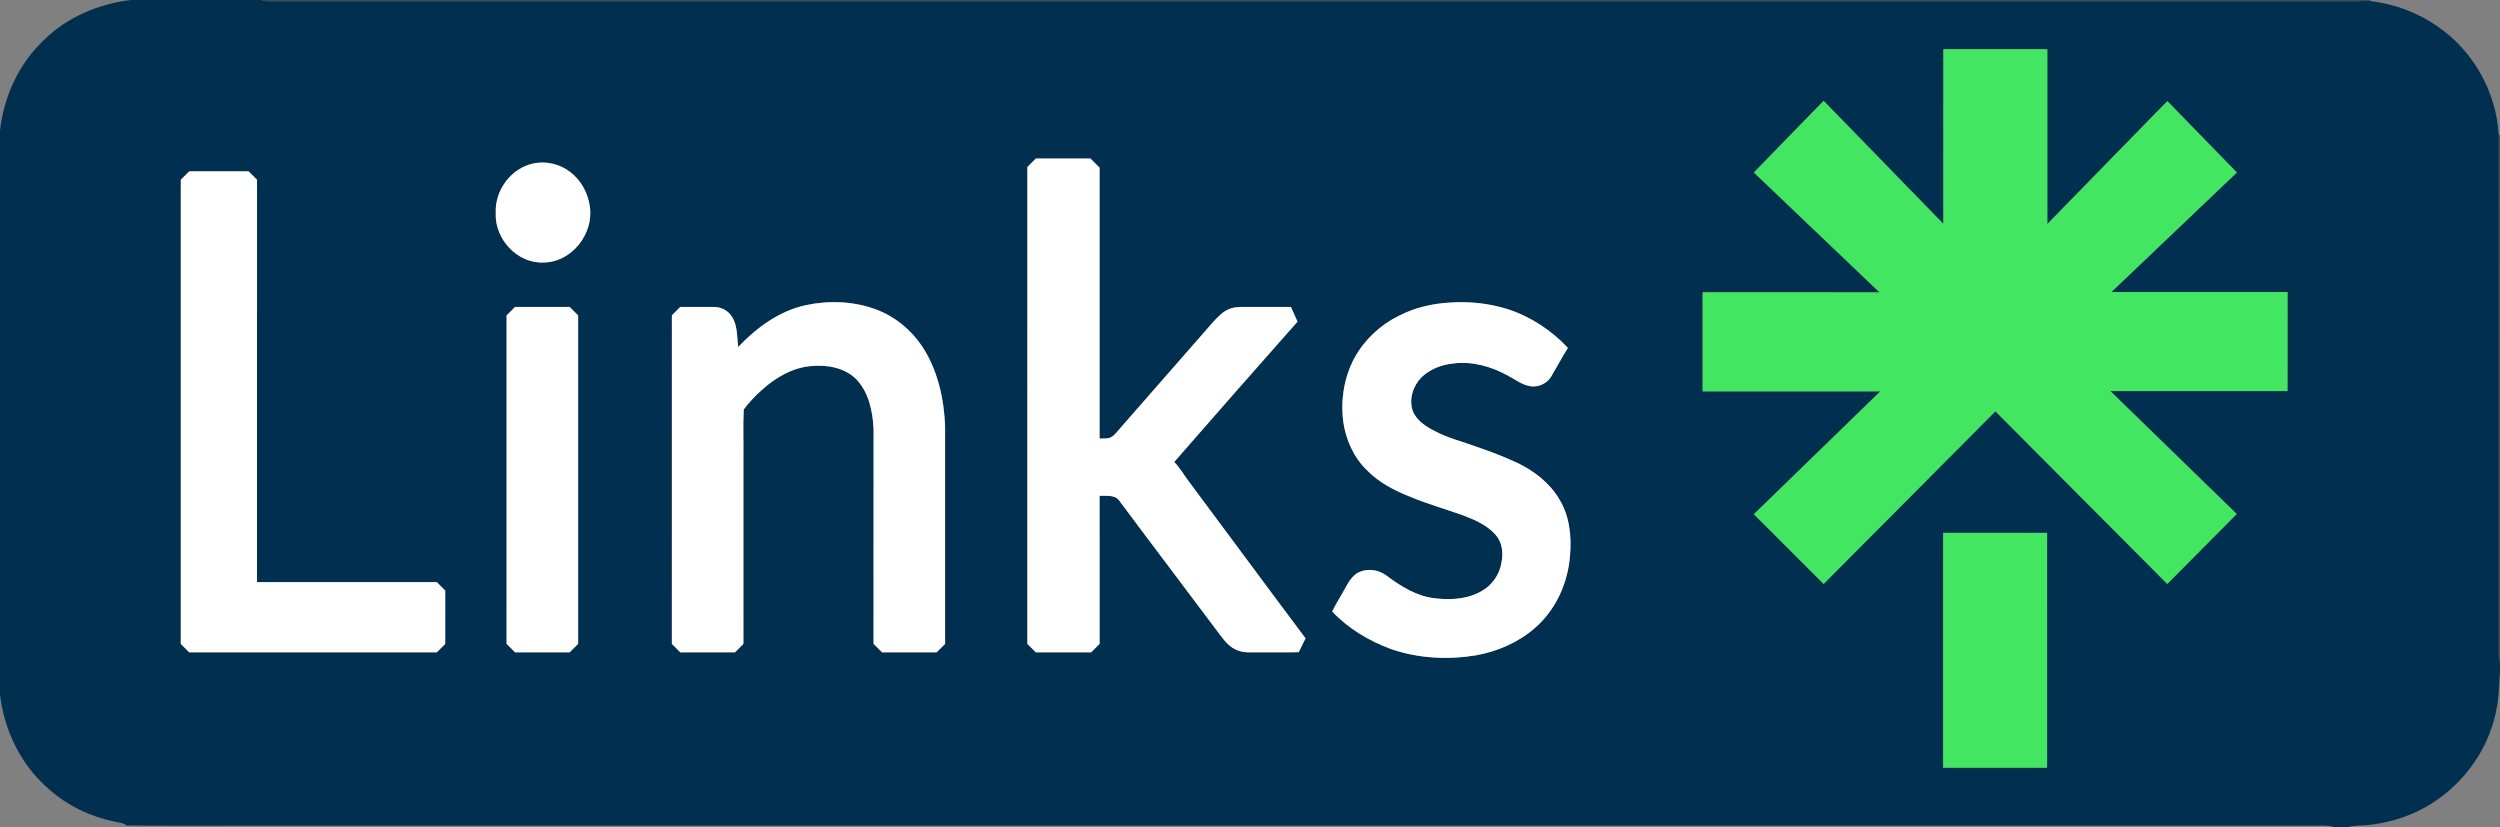 <?xml version="1.0" encoding="UTF-8" ?>
<!DOCTYPE svg PUBLIC "-//W3C//DTD SVG 1.1//EN" "http://www.w3.org/Graphics/SVG/1.1/DTD/svg11.dtd">
<svg width="1853pt" height="613pt" viewBox="0 0 1853 613" version="1.1" xmlns="http://www.w3.org/2000/svg">
<rect x="0" y="0" width="1853" height="613" fill="#808080" stroke="none"/>
<g id="#012f50ff">
<path fill="#012f50" opacity="1.00" d=" M 96.90 0.00 L 192.94 0.00 C 197.87 1.39 203.01 1.06 208.06 1.00 C 708.73 1.00 1209.40 1.00 1710.07 1.00 C 1725.42 0.81 1740.80 1.39 1756.13 0.70 C 1774.36 2.67 1792.11 9.29 1807.10 19.88 C 1833.28 37.82 1850.34 68.38 1852.03 100.04 C 1851.95 228.38 1852.04 356.72 1851.99 485.05 C 1852.06 487.17 1852.53 489.24 1853.00 491.32 L 1853.00 498.17 C 1852.23 507.08 1852.33 516.09 1850.54 524.89 C 1844.31 560.22 1818.56 591.15 1785.24 604.22 C 1775.26 608.19 1764.69 610.61 1754.01 611.63 C 1749.62 612.14 1745.08 611.54 1740.84 613.00 L 1729.73 613.00 C 1724.95 611.45 1719.89 612.07 1714.97 612.00 C 1205.63 612.00 696.29 612.00 186.94 612.00 C 155.94 611.91 124.93 612.19 93.93 611.86 C 91.36 609.87 88.04 609.67 84.98 609.01 C 67.00 605.31 49.88 597.10 36.17 584.83 C 15.59 567.17 2.90 541.20 0.00 514.37 L 0.00 96.78 C 2.73 72.04 13.58 48.00 31.59 30.64 C 48.85 13.07 72.63 2.90 96.90 0.00 M 1440.45 36.50 C 1440.43 79.66 1440.48 122.82 1440.43 165.98 C 1410.80 135.63 1381.24 105.21 1351.69 74.78 C 1334.38 92.39 1317.23 110.15 1300.02 127.86 C 1331.06 157.48 1362.14 187.06 1393.16 216.71 C 1349.44 216.66 1305.72 216.71 1262.00 216.68 C 1262.00 241.14 1261.99 265.60 1262.00 290.07 C 1305.91 290.07 1349.81 290.06 1393.72 290.07 C 1362.52 320.47 1331.25 350.78 1300.01 381.13 C 1317.21 398.37 1334.41 415.60 1351.67 432.78 C 1394.08 390.09 1436.54 347.46 1479.00 304.81 C 1521.47 347.45 1563.91 390.12 1606.36 432.78 C 1623.54 415.52 1640.67 398.22 1657.85 380.96 C 1626.64 350.58 1595.34 320.29 1564.18 289.87 C 1607.94 289.85 1651.71 289.84 1695.47 289.87 C 1695.54 265.40 1695.48 240.92 1695.51 216.45 C 1651.97 216.41 1608.44 216.44 1564.91 216.43 C 1595.89 186.87 1626.94 157.39 1657.94 127.86 C 1640.81 110.20 1623.56 92.65 1606.43 74.99 C 1576.69 105.28 1547.17 135.79 1517.46 166.11 C 1517.44 122.91 1517.46 79.71 1517.46 36.51 C 1491.79 36.48 1466.12 36.51 1440.45 36.50 M 761.50 123.76 C 761.50 241.58 761.51 359.40 761.49 477.23 C 763.58 479.31 765.68 481.40 767.77 483.50 C 781.43 483.50 795.09 483.48 808.75 483.52 C 810.85 481.42 812.95 479.33 815.02 477.22 C 814.97 440.64 815.01 404.07 815.00 367.49 C 819.98 367.71 826.59 366.43 829.78 371.33 C 854.48 404.50 879.53 437.41 904.29 470.54 C 907.83 475.32 911.89 480.27 917.75 482.20 C 922.61 484.07 927.88 483.40 932.97 483.50 C 942.84 483.44 952.72 483.62 962.60 483.40 C 964.24 479.96 965.97 476.56 967.67 473.14 C 938.96 434.91 910.66 396.37 882.06 358.07 C 878.07 352.90 874.87 347.13 870.32 342.41 C 900.63 307.62 931.11 272.96 961.71 238.41 C 960.14 234.74 958.50 231.10 956.81 227.48 C 946.87 227.52 936.93 227.49 926.98 227.50 C 922.15 227.55 917.21 227.10 912.52 228.54 C 907.34 230.05 903.51 234.11 899.87 237.87 C 876.20 264.89 852.56 291.93 828.90 318.96 C 827.20 321.04 825.40 323.19 822.94 324.38 C 820.39 325.28 817.64 324.95 815.00 325.03 C 815.00 258.11 815.00 191.18 815.00 124.26 C 812.73 122.01 810.47 119.74 808.21 117.49 C 794.73 117.52 781.24 117.50 767.76 117.50 C 765.68 119.59 763.59 121.68 761.50 123.76 M 395.10 121.22 C 378.64 124.77 366.60 141.28 367.46 157.97 C 366.52 177.07 383.54 195.61 403.00 194.54 C 423.62 194.42 440.15 173.35 437.19 153.33 C 435.99 143.24 430.68 133.63 422.59 127.44 C 414.91 121.56 404.57 119.10 395.10 121.22 M 140.26 127.00 C 138.18 129.10 136.09 131.18 134.00 133.26 C 134.00 247.93 134.01 362.60 134.00 477.27 C 136.08 479.35 138.16 481.43 140.25 483.52 C 201.42 483.49 262.58 483.49 323.75 483.52 C 325.84 481.43 327.92 479.35 330.00 477.27 C 330.00 464.09 329.99 450.92 330.01 437.74 C 327.92 435.65 325.84 433.57 323.75 431.49 C 279.34 431.52 234.92 431.49 190.50 431.50 C 190.51 332.08 190.48 232.66 190.51 133.24 C 188.43 131.16 186.34 129.07 184.25 126.99 C 169.59 127.01 154.92 126.99 140.26 127.00 M 597.19 226.21 C 577.54 230.49 560.74 242.86 547.12 257.22 C 546.17 249.60 546.81 241.21 542.38 234.54 C 539.58 230.02 534.29 227.50 529.06 227.51 C 520.78 227.46 512.50 227.53 504.23 227.49 C 502.15 229.57 500.07 231.65 498.00 233.73 C 498.00 314.90 498.01 396.08 497.99 477.25 C 500.06 479.34 502.15 481.42 504.23 483.51 C 517.73 483.50 531.24 483.48 544.75 483.52 C 546.84 481.43 548.92 479.35 551.01 477.26 C 550.99 431.17 551.00 385.08 551.00 338.98 C 551.18 327.15 550.63 315.26 551.26 303.47 C 555.26 298.11 559.92 293.23 564.94 288.80 C 575.00 279.79 587.33 272.50 601.03 271.34 C 612.93 270.16 626.26 272.44 634.93 281.34 C 644.07 291.17 646.86 305.00 647.50 317.99 C 647.50 371.06 647.52 424.13 647.48 477.20 C 649.58 479.31 651.68 481.42 653.81 483.52 C 667.28 483.48 680.75 483.50 694.23 483.51 C 696.31 481.41 698.41 479.31 700.51 477.22 C 700.49 423.46 700.50 369.70 700.51 315.94 C 699.69 295.20 694.97 274.03 683.37 256.55 C 675.18 244.36 663.31 234.58 649.51 229.45 C 632.90 223.21 614.46 222.51 597.19 226.21 M 1074.46 224.28 C 1061.52 225.02 1048.63 228.03 1037.06 233.95 C 1023.22 240.67 1011.48 251.68 1004.02 265.14 C 996.23 279.50 993.59 296.31 995.61 312.45 C 997.50 325.95 1003.39 339.13 1013.31 348.63 C 1022.17 357.79 1033.75 363.70 1045.49 368.31 C 1058.10 373.59 1071.30 377.27 1084.16 381.87 C 1093.02 385.23 1102.16 389.16 1108.56 396.40 C 1113.46 401.96 1114.41 409.96 1112.87 417.00 C 1111.56 425.63 1106.17 433.47 1098.61 437.83 C 1088.07 444.21 1075.15 444.86 1063.20 443.42 C 1049.98 441.85 1038.35 434.63 1027.91 426.80 C 1022.08 422.29 1013.85 421.01 1007.11 424.17 C 1002.06 426.69 999.34 431.86 996.73 436.58 C 993.70 442.17 990.19 447.50 987.42 453.23 C 999.32 465.93 1014.81 475.08 1031.10 481.10 C 1051.36 488.09 1073.41 489.19 1094.47 485.65 C 1110.20 482.74 1125.45 476.11 1137.57 465.54 C 1153.19 452.10 1162.24 431.99 1163.70 411.60 C 1164.95 397.46 1163.35 382.45 1155.82 370.13 C 1148.87 358.24 1137.61 349.49 1125.42 343.44 C 1115.48 338.79 1105.22 334.83 1094.84 331.30 C 1084.37 327.36 1073.32 324.83 1063.42 319.48 C 1056.88 316.19 1050.12 311.80 1047.18 304.79 C 1044.14 296.08 1047.23 286.10 1053.59 279.67 C 1059.89 273.64 1068.38 270.30 1076.98 269.44 C 1091.02 267.57 1105.23 271.56 1117.49 278.32 C 1123.24 281.31 1128.56 285.68 1135.23 286.40 C 1140.83 286.87 1146.55 284.10 1149.60 279.34 C 1153.82 272.21 1157.74 264.89 1162.11 257.85 C 1149.92 244.82 1134.60 234.72 1117.61 229.18 C 1103.73 224.79 1088.96 223.26 1074.46 224.28 M 375.49 233.78 C 375.50 314.91 375.53 396.05 375.48 477.18 C 377.56 479.30 379.67 481.40 381.78 483.51 C 395.26 483.49 408.75 483.50 422.23 483.50 C 424.32 481.40 426.41 479.31 428.51 477.23 C 428.50 396.08 428.49 314.93 428.51 233.79 C 426.41 231.69 424.32 229.59 422.23 227.49 C 408.74 227.51 395.25 227.50 381.77 227.50 C 379.68 229.59 377.58 231.68 375.49 233.78 M 1440.30 394.97 C 1440.28 452.97 1440.31 510.97 1440.28 568.98 C 1465.95 569.00 1491.62 568.98 1517.30 568.99 C 1517.30 510.97 1517.31 452.96 1517.29 394.94 C 1491.62 394.95 1465.96 394.89 1440.30 394.97 Z" />
</g>
<g id="#01182880">
<path fill="#011828" opacity="0.50" d=" M 192.94 0.00 L 1757.91 0.00 L 1756.13 0.70 C 1740.80 1.39 1725.42 0.81 1710.07 1.00 C 1209.40 1.00 708.73 1.00 208.06 1.00 C 203.01 1.06 197.87 1.39 192.94 0.00 Z" />
<path fill="#011828" opacity="0.50" d=" M 1852.03 100.04 L 1853.00 99.94 L 1853.00 491.32 C 1852.53 489.24 1852.06 487.17 1851.99 485.05 C 1852.04 356.72 1851.95 228.38 1852.03 100.04 Z" />
</g>
<g id="#43e660ff">
<path fill="#43e660" opacity="1.00" d=" M 1440.45 36.50 C 1466.12 36.51 1491.79 36.48 1517.46 36.51 C 1517.46 79.71 1517.44 122.91 1517.46 166.11 C 1547.17 135.79 1576.69 105.28 1606.43 74.99 C 1623.56 92.65 1640.81 110.20 1657.94 127.86 C 1626.94 157.39 1595.89 186.87 1564.91 216.43 C 1608.44 216.44 1651.97 216.41 1695.51 216.45 C 1695.48 240.92 1695.54 265.40 1695.47 289.87 C 1651.71 289.84 1607.94 289.85 1564.18 289.87 C 1595.34 320.29 1626.64 350.58 1657.85 380.96 C 1640.67 398.22 1623.54 415.52 1606.36 432.78 C 1563.91 390.12 1521.47 347.45 1479.00 304.81 C 1436.54 347.46 1394.08 390.09 1351.67 432.78 C 1334.41 415.60 1317.21 398.37 1300.01 381.13 C 1331.25 350.78 1362.52 320.47 1393.72 290.07 C 1349.81 290.06 1305.91 290.07 1262.00 290.07 C 1261.99 265.60 1262.00 241.14 1262.00 216.68 C 1305.72 216.71 1349.44 216.66 1393.16 216.71 C 1362.14 187.06 1331.06 157.48 1300.02 127.86 C 1317.23 110.15 1334.38 92.39 1351.69 74.78 C 1381.24 105.21 1410.80 135.63 1440.43 165.98 C 1440.48 122.82 1440.43 79.66 1440.45 36.50 Z" />
<path fill="#43e660" opacity="1.00" d=" M 1440.30 394.97 C 1465.96 394.89 1491.62 394.95 1517.29 394.94 C 1517.31 452.96 1517.30 510.97 1517.30 568.99 C 1491.62 568.98 1465.95 569.00 1440.28 568.98 C 1440.31 510.97 1440.28 452.97 1440.30 394.97 Z" />
</g>
<g id="#ffffffff">
<path fill="#ffffff" opacity="1.00" d=" M 761.50 123.76 C 763.59 121.68 765.68 119.59 767.76 117.50 C 781.24 117.50 794.73 117.52 808.21 117.49 C 810.47 119.74 812.73 122.01 815.00 124.26 C 815.00 191.18 815.00 258.11 815.00 325.03 C 817.64 324.95 820.39 325.28 822.94 324.38 C 825.40 323.19 827.20 321.04 828.90 318.96 C 852.56 291.93 876.20 264.89 899.87 237.87 C 903.51 234.11 907.34 230.05 912.52 228.54 C 917.21 227.10 922.15 227.55 926.98 227.50 C 936.93 227.49 946.87 227.52 956.81 227.48 C 958.50 231.10 960.14 234.74 961.71 238.41 C 931.11 272.96 900.63 307.62 870.32 342.41 C 874.87 347.13 878.07 352.90 882.06 358.07 C 910.66 396.37 938.96 434.91 967.67 473.14 C 965.97 476.56 964.24 479.96 962.60 483.40 C 952.72 483.62 942.84 483.44 932.97 483.50 C 927.88 483.40 922.61 484.07 917.75 482.20 C 911.89 480.27 907.83 475.32 904.29 470.54 C 879.53 437.41 854.48 404.50 829.78 371.33 C 826.59 366.43 819.98 367.71 815.00 367.49 C 815.01 404.07 814.97 440.64 815.02 477.22 C 812.95 479.33 810.85 481.42 808.75 483.52 C 795.09 483.48 781.43 483.50 767.77 483.50 C 765.68 481.40 763.58 479.31 761.49 477.23 C 761.51 359.40 761.50 241.58 761.50 123.76 Z" />
<path fill="#ffffff" opacity="1.00" d=" M 395.10 121.22 C 404.57 119.10 414.91 121.56 422.59 127.44 C 430.68 133.63 435.99 143.24 437.19 153.33 C 440.15 173.35 423.62 194.42 403.00 194.54 C 383.54 195.61 366.52 177.07 367.46 157.97 C 366.60 141.28 378.64 124.77 395.10 121.22 Z" />
<path fill="#ffffff" opacity="1.00" d=" M 140.26 127.00 C 154.92 126.99 169.59 127.01 184.25 126.99 C 186.34 129.07 188.43 131.16 190.51 133.24 C 190.48 232.66 190.51 332.08 190.50 431.50 C 234.92 431.49 279.34 431.52 323.75 431.49 C 325.84 433.57 327.92 435.65 330.01 437.74 C 329.99 450.92 330.00 464.09 330.00 477.27 C 327.92 479.35 325.84 481.43 323.75 483.52 C 262.58 483.49 201.42 483.49 140.25 483.52 C 138.16 481.43 136.08 479.35 134.00 477.27 C 134.01 362.60 134.00 247.93 134.00 133.26 C 136.09 131.18 138.18 129.10 140.26 127.00 Z" />
<path fill="#ffffff" opacity="1.00" d=" M 597.19 226.21 C 614.46 222.51 632.90 223.21 649.51 229.45 C 663.31 234.58 675.18 244.36 683.37 256.55 C 694.97 274.03 699.69 295.20 700.51 315.94 C 700.50 369.70 700.49 423.46 700.51 477.22 C 698.41 479.31 696.31 481.41 694.23 483.51 C 680.75 483.50 667.28 483.48 653.81 483.52 C 651.68 481.42 649.58 479.31 647.48 477.20 C 647.52 424.13 647.50 371.06 647.50 317.99 C 646.86 305.00 644.07 291.17 634.93 281.34 C 626.26 272.44 612.93 270.16 601.03 271.34 C 587.33 272.50 575.00 279.79 564.94 288.80 C 559.92 293.23 555.26 298.11 551.26 303.47 C 550.63 315.26 551.18 327.15 551.00 338.98 C 551.00 385.08 550.99 431.17 551.01 477.26 C 548.92 479.35 546.84 481.43 544.75 483.52 C 531.24 483.48 517.73 483.50 504.23 483.51 C 502.15 481.42 500.06 479.34 497.99 477.25 C 498.01 396.08 498.00 314.90 498.00 233.73 C 500.07 231.65 502.15 229.57 504.23 227.49 C 512.50 227.53 520.78 227.46 529.06 227.51 C 534.29 227.50 539.58 230.02 542.38 234.54 C 546.81 241.21 546.17 249.60 547.12 257.22 C 560.74 242.86 577.54 230.49 597.19 226.21 Z" />
<path fill="#ffffff" opacity="1.00" d=" M 1074.46 224.28 C 1088.96 223.26 1103.73 224.79 1117.61 229.18 C 1134.60 234.72 1149.92 244.82 1162.11 257.85 C 1157.74 264.89 1153.82 272.21 1149.60 279.34 C 1146.55 284.10 1140.83 286.87 1135.23 286.40 C 1128.56 285.68 1123.24 281.31 1117.49 278.32 C 1105.23 271.56 1091.02 267.57 1076.98 269.44 C 1068.38 270.30 1059.89 273.64 1053.59 279.67 C 1047.23 286.10 1044.14 296.08 1047.18 304.79 C 1050.12 311.80 1056.88 316.19 1063.42 319.48 C 1073.32 324.83 1084.37 327.36 1094.84 331.30 C 1105.22 334.83 1115.48 338.79 1125.42 343.44 C 1137.61 349.49 1148.87 358.24 1155.82 370.13 C 1163.35 382.45 1164.95 397.46 1163.70 411.60 C 1162.24 431.99 1153.19 452.10 1137.57 465.54 C 1125.45 476.11 1110.20 482.74 1094.47 485.65 C 1073.41 489.19 1051.36 488.09 1031.10 481.10 C 1014.81 475.08 999.32 465.93 987.42 453.23 C 990.19 447.50 993.70 442.17 996.73 436.58 C 999.34 431.86 1002.06 426.69 1007.11 424.17 C 1013.85 421.01 1022.08 422.29 1027.91 426.80 C 1038.35 434.63 1049.98 441.85 1063.20 443.42 C 1075.15 444.86 1088.07 444.21 1098.61 437.83 C 1106.17 433.47 1111.56 425.63 1112.87 417.00 C 1114.41 409.96 1113.46 401.96 1108.56 396.40 C 1102.16 389.16 1093.02 385.23 1084.16 381.87 C 1071.30 377.27 1058.10 373.59 1045.49 368.31 C 1033.75 363.70 1022.17 357.79 1013.31 348.63 C 1003.39 339.13 997.50 325.95 995.61 312.45 C 993.59 296.31 996.23 279.50 1004.02 265.14 C 1011.48 251.68 1023.22 240.67 1037.06 233.95 C 1048.63 228.03 1061.52 225.02 1074.46 224.28 Z" />
<path fill="#ffffff" opacity="1.00" d=" M 375.49 233.78 C 377.58 231.68 379.68 229.59 381.77 227.50 C 395.25 227.50 408.74 227.51 422.23 227.49 C 424.32 229.59 426.41 231.69 428.51 233.79 C 428.49 314.93 428.50 396.08 428.51 477.23 C 426.41 479.31 424.32 481.40 422.23 483.50 C 408.75 483.50 395.26 483.49 381.78 483.51 C 379.67 481.40 377.56 479.30 375.48 477.18 C 375.53 396.05 375.50 314.91 375.49 233.78 Z" />
</g>
</svg>
